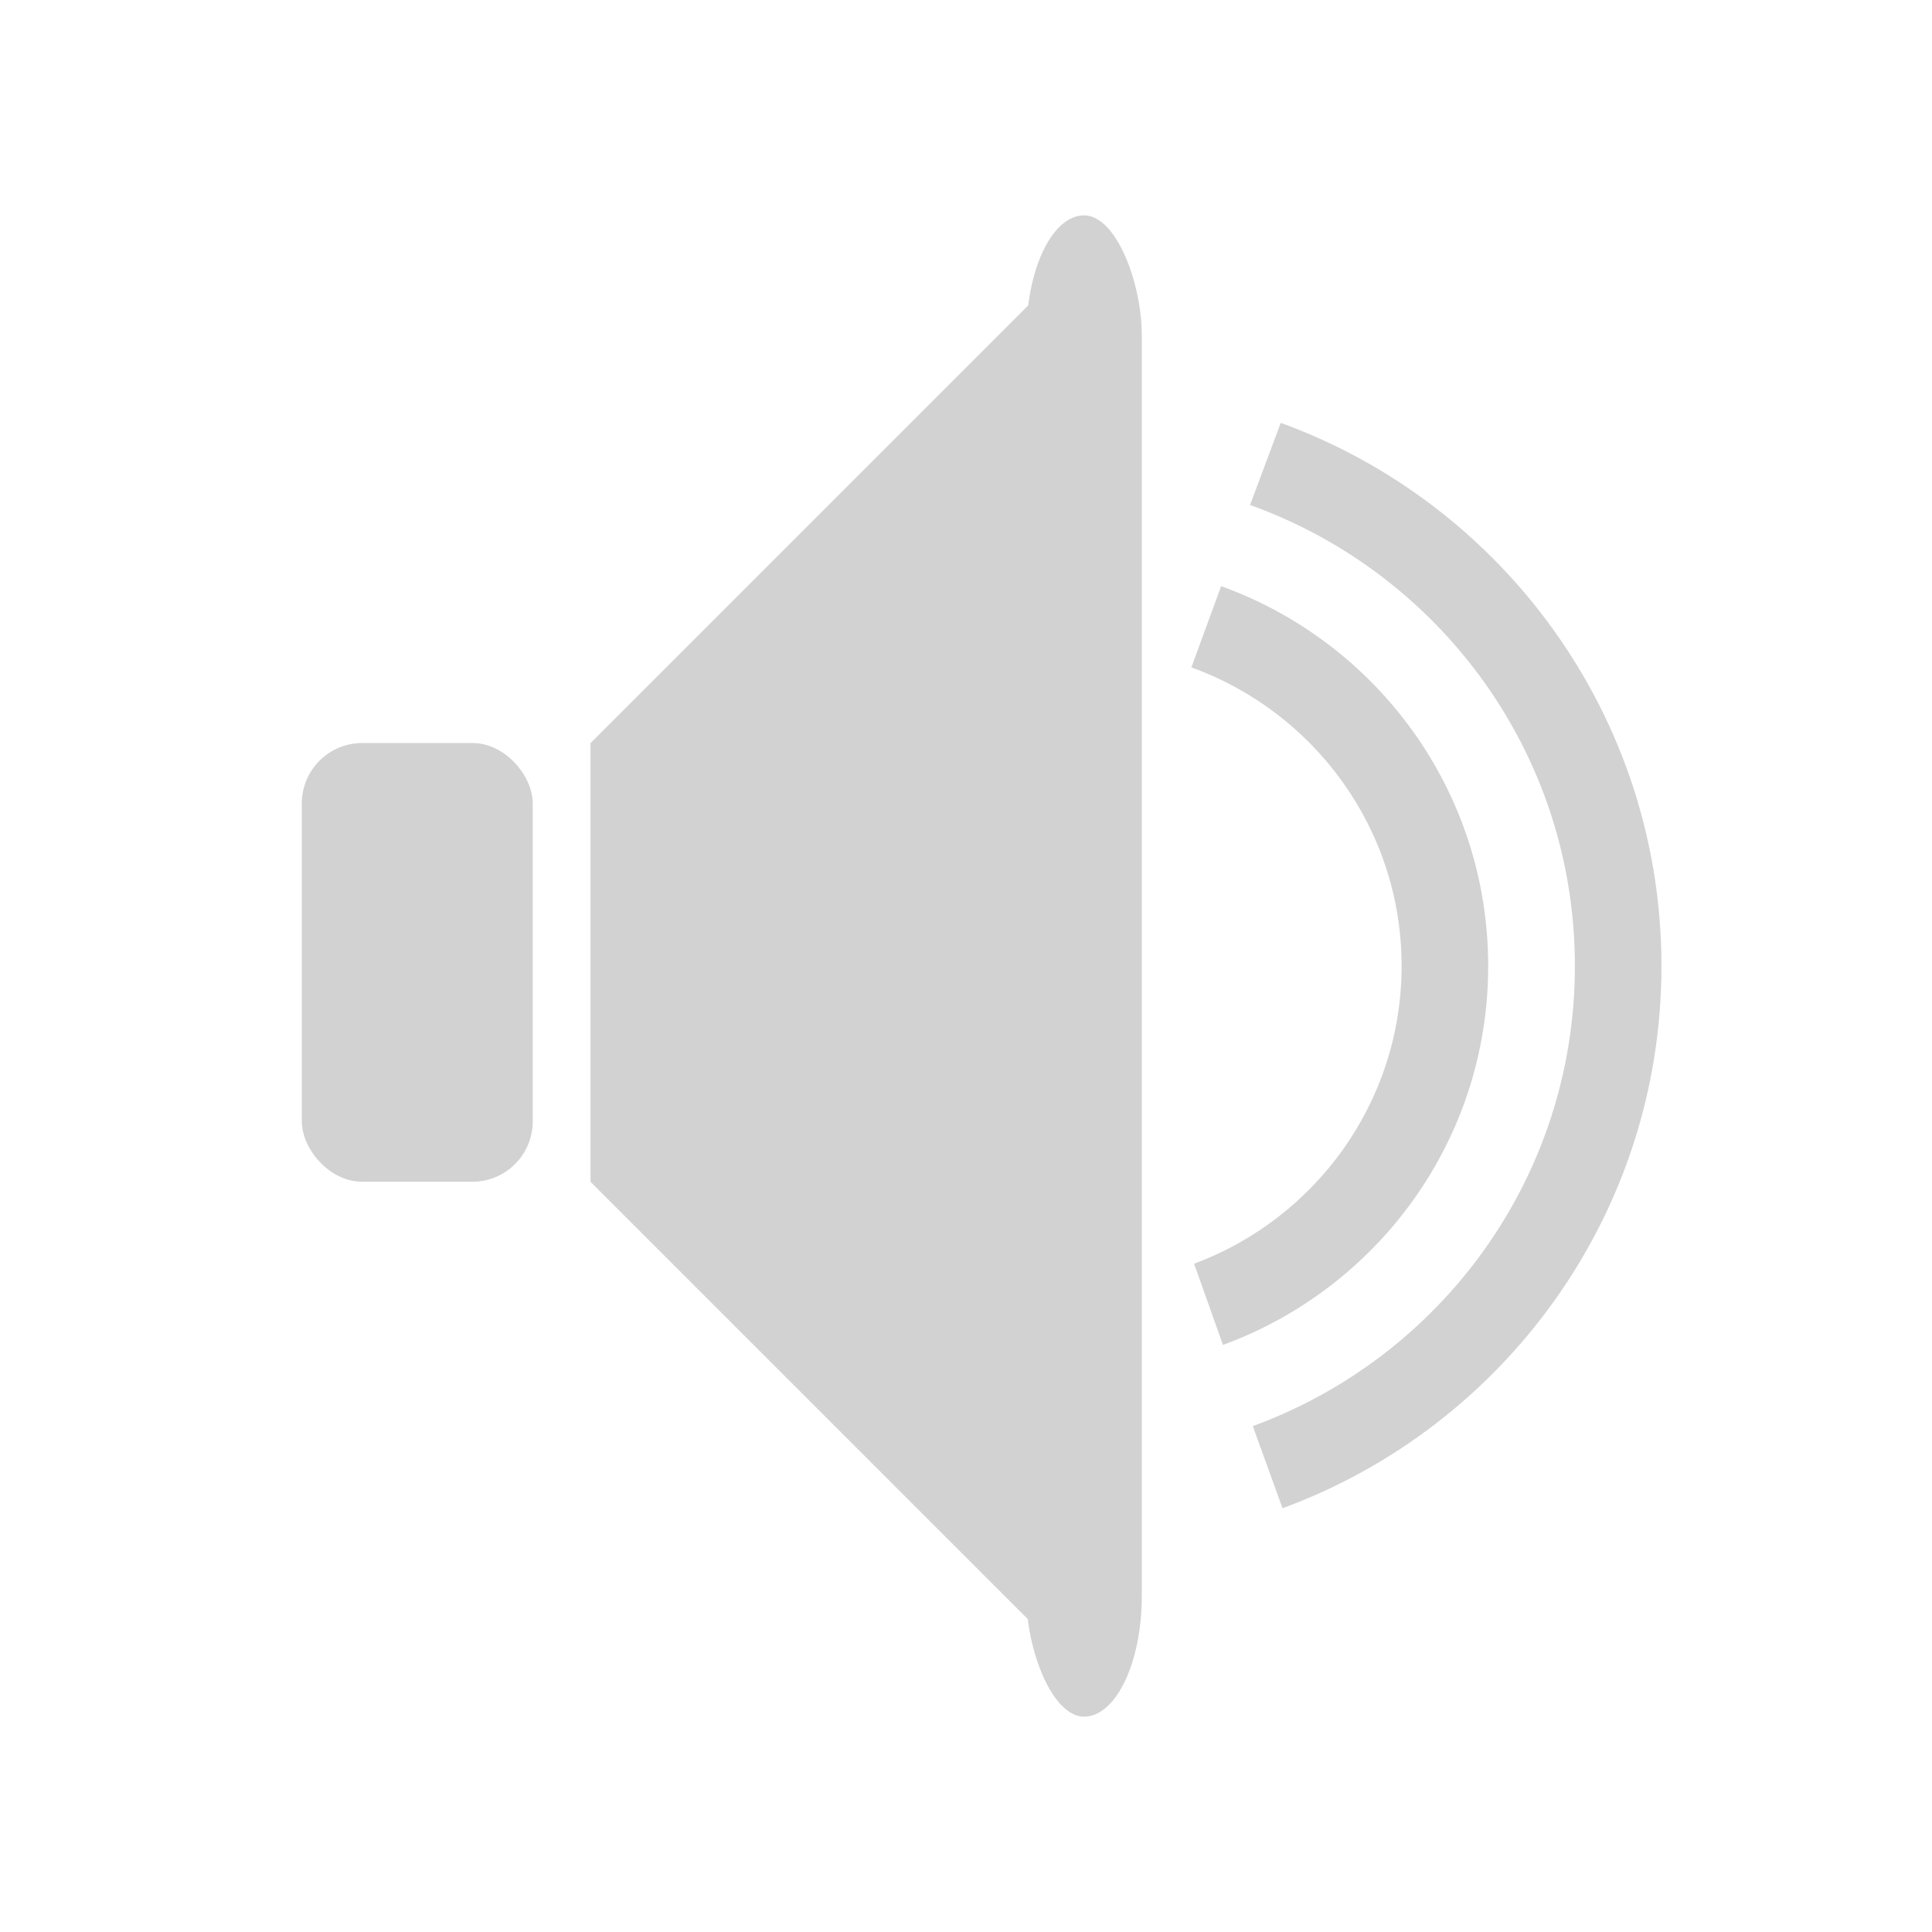 <svg xmlns="http://www.w3.org/2000/svg" xmlns:svg="http://www.w3.org/2000/svg" id="svg2" width="32" height="32" version="1.1"><g id="layer1" display="none" transform="translate(0,-24)"><path id="path3925" fill="#0f0f0f" fill-opacity="1" stroke="none" stroke-width=".5" d="M 28,7.719 C 16.824,7.719 7.719,16.824 7.719,28 c 0,1.278 0.117,2.507 0.344,3.719 l 0.312,1.688 c -0.685,0.42 -1.096,1.224 -0.938,2.062 l 2.406,12.625 c 0.205,1.086 1.227,1.799 2.312,1.594 l 4.5,-0.844 C 17.742,48.638 18.455,47.586 18.25,46.5 L 15.844,33.875 c -0.205,-1.086 -1.227,-1.799 -2.312,-1.594 L 12.75,32.438 12.469,30.906 12.406,30.625 l 0.062,0 c -0.147,-0.86 -0.25,-1.716 -0.25,-2.625 0,-8.744 7.038,-15.781 15.781,-15.781 8.744,-10e-5 15.781,7.037 15.781,15.781 0,1.006 -0.104,1.958 -0.281,2.906 L 43.219,32.438 42.375,32.281 c -1.086,-0.205 -2.138,0.508 -2.344,1.594 l -2.375,12.625 c -0.205,1.086 0.477,2.138 1.562,2.344 l 4.5,0.844 c 1.086,0.205 2.107,-0.508 2.312,-1.594 l 2.406,-12.625 C 48.59,34.664 48.259,33.871 47.625,33.438 l 0.25,-1.406 -0.031,0 0.062,-0.312 C 48.134,30.503 48.281,29.274 48.281,28 48.281,16.824 39.176,7.719 28,7.719 z" baseline-shift="baseline" color="#000" direction="ltr" display="inline" enable-background="accumulate" font-family="Sans" font-size="medium" font-stretch="normal" font-style="normal" font-variant="normal" font-weight="normal" letter-spacing="normal" overflow="visible" text-anchor="start" text-decoration="none" visibility="visible" word-spacing="normal" writing-mode="lr-tb" style="text-indent:0;text-align:start;line-height:normal;text-transform:none;block-progression:tb;marker:none;-inkscape-font-specification:Sans"/></g><g id="g3923" display="inline" transform="translate(0,-1020.362)"><path id="path2991" fill="#d2d2d2" fill-opacity="1" stroke="none" d="m 17.047,1025.404 -7.266,7.266 0,7.266 7.266,7.266 0.908,0 0,-21.797 -0.908,0 z"/><rect id="rect3783-5" width="3.825" height="7.266" x="4.999" y="1032.669" fill="#d2d2d2" fill-opacity="1" fill-rule="nonzero" stroke="none" display="inline" rx="1" ry="1"/><path id="path4069" fill="#d2d2d2" fill-opacity="1" fill-rule="nonzero" stroke="none" d="m 21.213,1027.366 -0.508,1.36 c 3.136,1.126 5.38,4.111 5.38,7.636 0,3.508 -2.222,6.483 -5.335,7.621 l 0.493,1.36 c 3.659,-1.344 6.276,-4.857 6.276,-8.981 0,-4.135 -2.63,-7.661 -6.306,-8.996 z"/><path id="path4069-6" fill="#d2d2d2" fill-opacity="1" fill-rule="nonzero" stroke="none" d="m 20.226,1030.071 -0.493,1.345 c 2.026,0.731 3.482,2.668 3.482,4.946 0,2.261 -1.435,4.188 -3.437,4.931 l 0.478,1.345 c 2.563,-0.938 4.393,-3.389 4.393,-6.276 0,-2.9 -1.844,-5.362 -4.423,-6.291 z" display="inline"/><rect id="rect4933" width="1.913" height="24.866" x="16.999" y="1023.929" fill="#d2d2d2" fill-opacity="1" fill-rule="nonzero" stroke="none" rx="2" ry="2"/></g></svg>